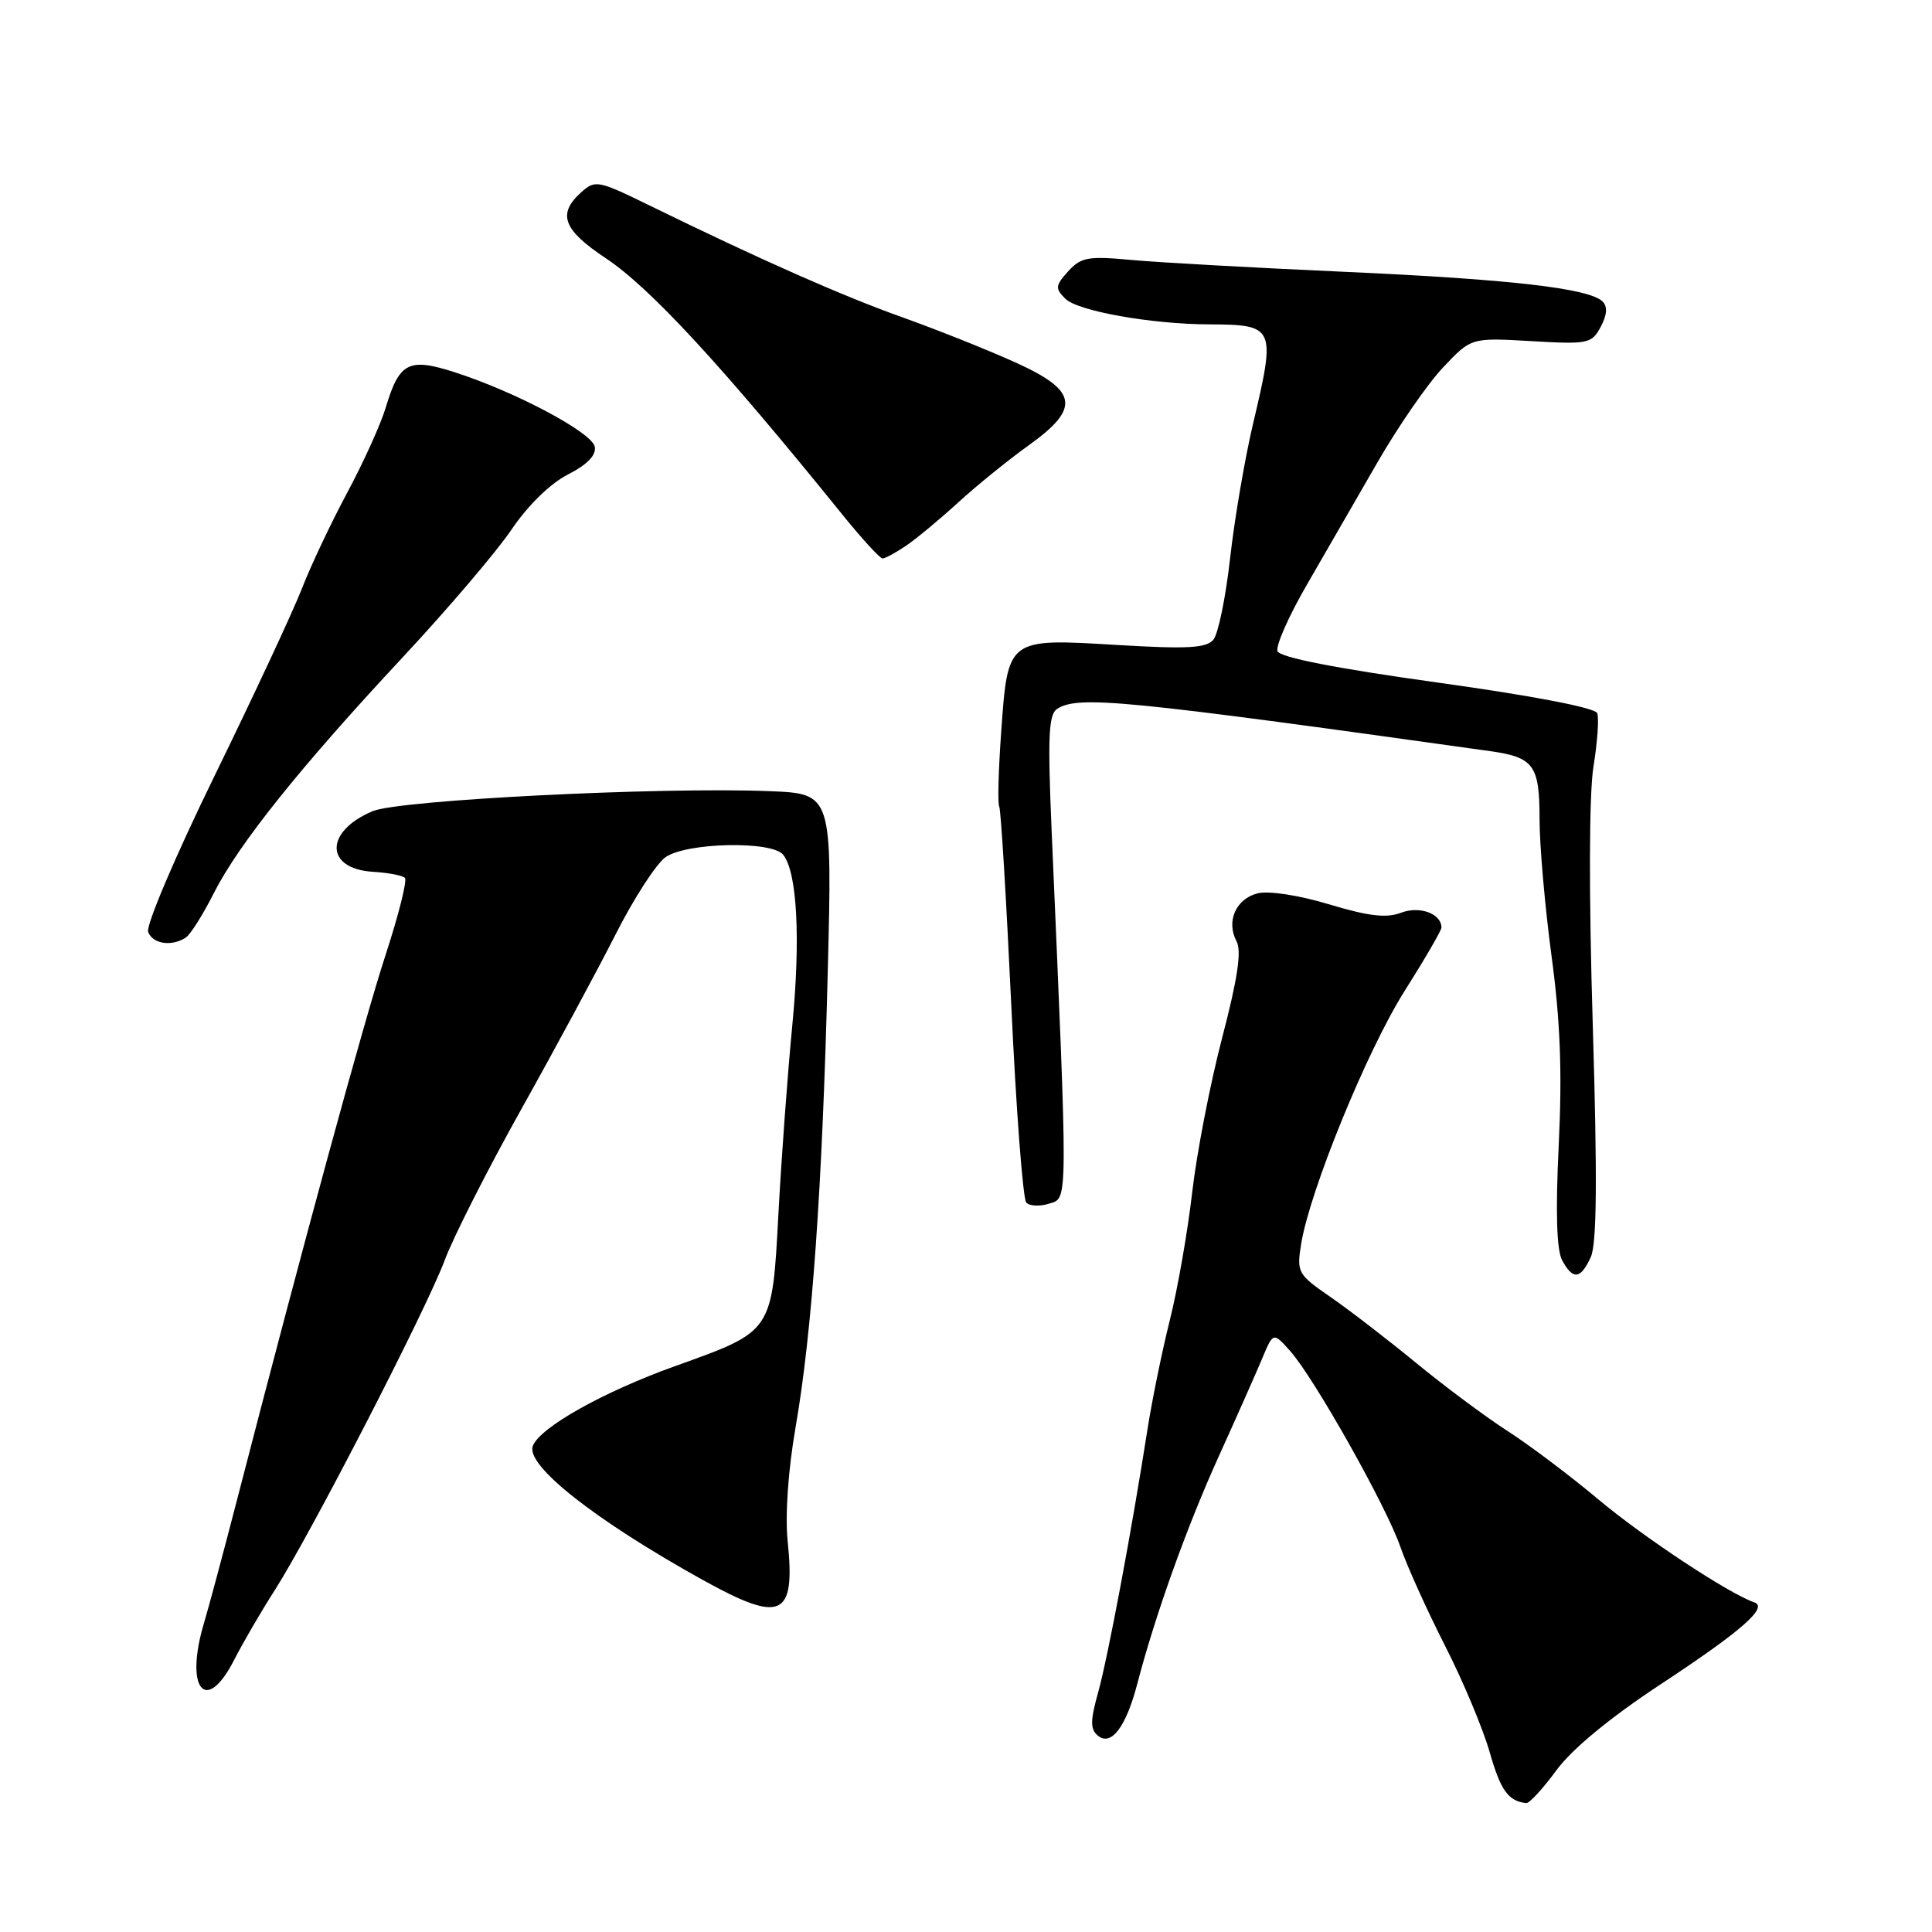 <?xml version="1.0" encoding="UTF-8" standalone="no"?>
<!DOCTYPE svg PUBLIC "-//W3C//DTD SVG 1.1//EN" "http://www.w3.org/Graphics/SVG/1.1/DTD/svg11.dtd" >
<svg xmlns="http://www.w3.org/2000/svg" xmlns:xlink="http://www.w3.org/1999/xlink" version="1.1" viewBox="0 0 256 256">
 <g >
 <path fill="currentColor"
d=" M 206.24 234.56 C 208.32 231.74 213.32 227.61 220.01 223.20 C 230.75 216.13 234.36 212.97 232.45 212.32 C 229.16 211.21 217.79 203.71 211.84 198.72 C 208.05 195.54 202.59 191.43 199.72 189.59 C 196.85 187.74 191.39 183.68 187.60 180.56 C 183.80 177.44 178.69 173.51 176.24 171.82 C 171.97 168.88 171.81 168.59 172.40 164.88 C 173.53 157.82 181.13 139.21 186.10 131.34 C 188.80 127.07 191.00 123.28 191.00 122.91 C 191.00 121.07 188.12 120.00 185.66 120.94 C 183.71 121.68 181.36 121.41 176.12 119.83 C 172.10 118.62 168.11 118.01 166.65 118.37 C 163.76 119.10 162.44 122.09 163.85 124.73 C 164.54 126.01 163.99 129.68 161.94 137.52 C 160.36 143.56 158.57 152.78 157.97 158.00 C 157.37 163.22 156.03 170.88 154.99 175.00 C 153.96 179.12 152.63 185.65 152.03 189.50 C 149.96 202.79 146.82 219.51 145.52 224.21 C 144.46 228.01 144.45 229.13 145.47 229.98 C 147.23 231.44 149.20 228.85 150.70 223.10 C 153.09 213.95 157.26 202.31 161.48 193.00 C 163.85 187.78 166.44 181.93 167.25 180.00 C 168.71 176.51 168.71 176.51 170.95 179.01 C 174.15 182.61 183.71 199.60 185.55 204.95 C 186.41 207.45 189.06 213.32 191.44 218.00 C 193.83 222.68 196.50 229.05 197.39 232.17 C 198.84 237.25 199.86 238.67 202.24 238.92 C 202.65 238.96 204.45 237.00 206.24 234.56 Z  M 31.03 219.94 C 32.17 217.71 34.59 213.54 36.42 210.69 C 41.21 203.18 56.52 173.45 58.92 167.00 C 60.04 163.97 64.61 154.97 69.06 147.00 C 73.52 139.03 79.14 128.60 81.56 123.83 C 83.97 119.06 86.96 114.44 88.19 113.58 C 90.97 111.63 102.26 111.39 103.77 113.25 C 105.63 115.55 106.10 124.40 104.97 136.00 C 104.36 142.32 103.54 153.46 103.15 160.75 C 102.30 176.58 102.45 176.36 89.50 181.00 C 79.91 184.44 71.55 189.13 70.60 191.60 C 69.62 194.16 78.83 201.42 93.10 209.34 C 103.57 215.15 105.41 214.32 104.37 204.22 C 104.02 200.74 104.43 194.82 105.42 189.11 C 107.61 176.51 108.96 157.38 109.68 128.83 C 110.28 105.16 110.28 105.16 101.89 104.83 C 87.44 104.26 52.93 106.00 49.39 107.48 C 42.99 110.16 43.02 115.13 49.44 115.52 C 51.44 115.64 53.33 116.00 53.65 116.32 C 53.98 116.64 52.82 121.24 51.09 126.54 C 48.22 135.32 40.15 164.92 31.47 198.50 C 29.62 205.65 27.63 213.07 27.05 214.99 C 24.41 223.78 27.26 227.33 31.03 219.94 Z  M 210.79 166.56 C 211.59 164.81 211.66 156.11 211.05 135.81 C 210.52 118.32 210.56 105.24 211.14 101.59 C 211.67 98.35 211.89 95.15 211.64 94.50 C 211.36 93.78 203.09 92.19 190.48 90.44 C 176.99 88.56 169.60 87.11 169.28 86.29 C 169.01 85.60 170.75 81.65 173.15 77.51 C 175.54 73.38 179.75 66.08 182.50 61.30 C 185.25 56.53 189.17 50.84 191.22 48.68 C 194.94 44.74 194.94 44.74 202.89 45.20 C 210.44 45.64 210.91 45.54 212.10 43.31 C 212.94 41.74 213.03 40.63 212.36 39.96 C 210.60 38.20 200.12 37.00 178.00 36.01 C 166.18 35.48 153.56 34.78 149.98 34.45 C 144.18 33.91 143.24 34.08 141.54 35.95 C 139.83 37.84 139.79 38.22 141.16 39.58 C 142.78 41.21 152.50 42.95 160.17 42.98 C 168.96 43.02 169.08 43.29 166.03 56.17 C 164.95 60.75 163.58 68.75 163.00 73.93 C 162.42 79.12 161.42 84.00 160.78 84.76 C 159.85 85.88 157.35 86.02 148.00 85.46 C 133.45 84.59 133.55 84.52 132.66 97.02 C 132.30 102.07 132.18 106.49 132.40 106.85 C 132.62 107.21 133.33 118.97 133.99 133.00 C 134.64 147.03 135.54 158.88 135.99 159.35 C 136.43 159.82 137.81 159.88 139.05 159.48 C 141.53 158.70 141.52 160.12 139.35 110.16 C 138.81 97.53 138.94 94.65 140.09 93.92 C 142.91 92.14 148.85 92.72 197.45 99.53 C 203.25 100.35 204.00 101.38 204.00 108.57 C 204.00 112.05 204.72 120.21 205.59 126.70 C 206.75 135.29 207.01 142.09 206.54 151.72 C 206.11 160.52 206.26 165.61 206.98 166.97 C 208.41 169.64 209.44 169.53 210.79 166.56 Z  M 24.62 124.23 C 25.23 123.83 26.90 121.19 28.32 118.37 C 31.61 111.85 39.84 101.58 53.45 87.00 C 59.35 80.67 65.80 73.10 67.78 70.17 C 69.96 66.95 72.92 64.06 75.26 62.87 C 77.82 61.56 79.02 60.32 78.81 59.20 C 78.47 57.32 68.38 51.95 60.30 49.34 C 54.16 47.36 52.92 47.99 51.12 53.98 C 50.46 56.19 48.17 61.25 46.03 65.24 C 43.89 69.24 41.17 74.97 40.00 78.00 C 38.82 81.03 33.63 92.16 28.46 102.74 C 23.24 113.42 19.31 122.65 19.63 123.49 C 20.25 125.09 22.75 125.46 24.62 124.23 Z  M 120.03 72.33 C 121.39 71.41 124.53 68.81 127.00 66.55 C 129.47 64.29 133.64 60.92 136.25 59.05 C 143.25 54.05 142.86 51.75 134.36 47.94 C 130.71 46.30 124.07 43.65 119.61 42.06 C 111.66 39.23 100.72 34.39 86.22 27.30 C 79.19 23.86 78.88 23.80 76.97 25.52 C 73.83 28.37 74.62 30.46 80.26 34.21 C 86.14 38.12 95.60 48.36 111.67 68.25 C 114.23 71.41 116.60 74.00 116.94 74.00 C 117.28 74.00 118.67 73.25 120.03 72.33 Z "/>
</g>
</svg>
